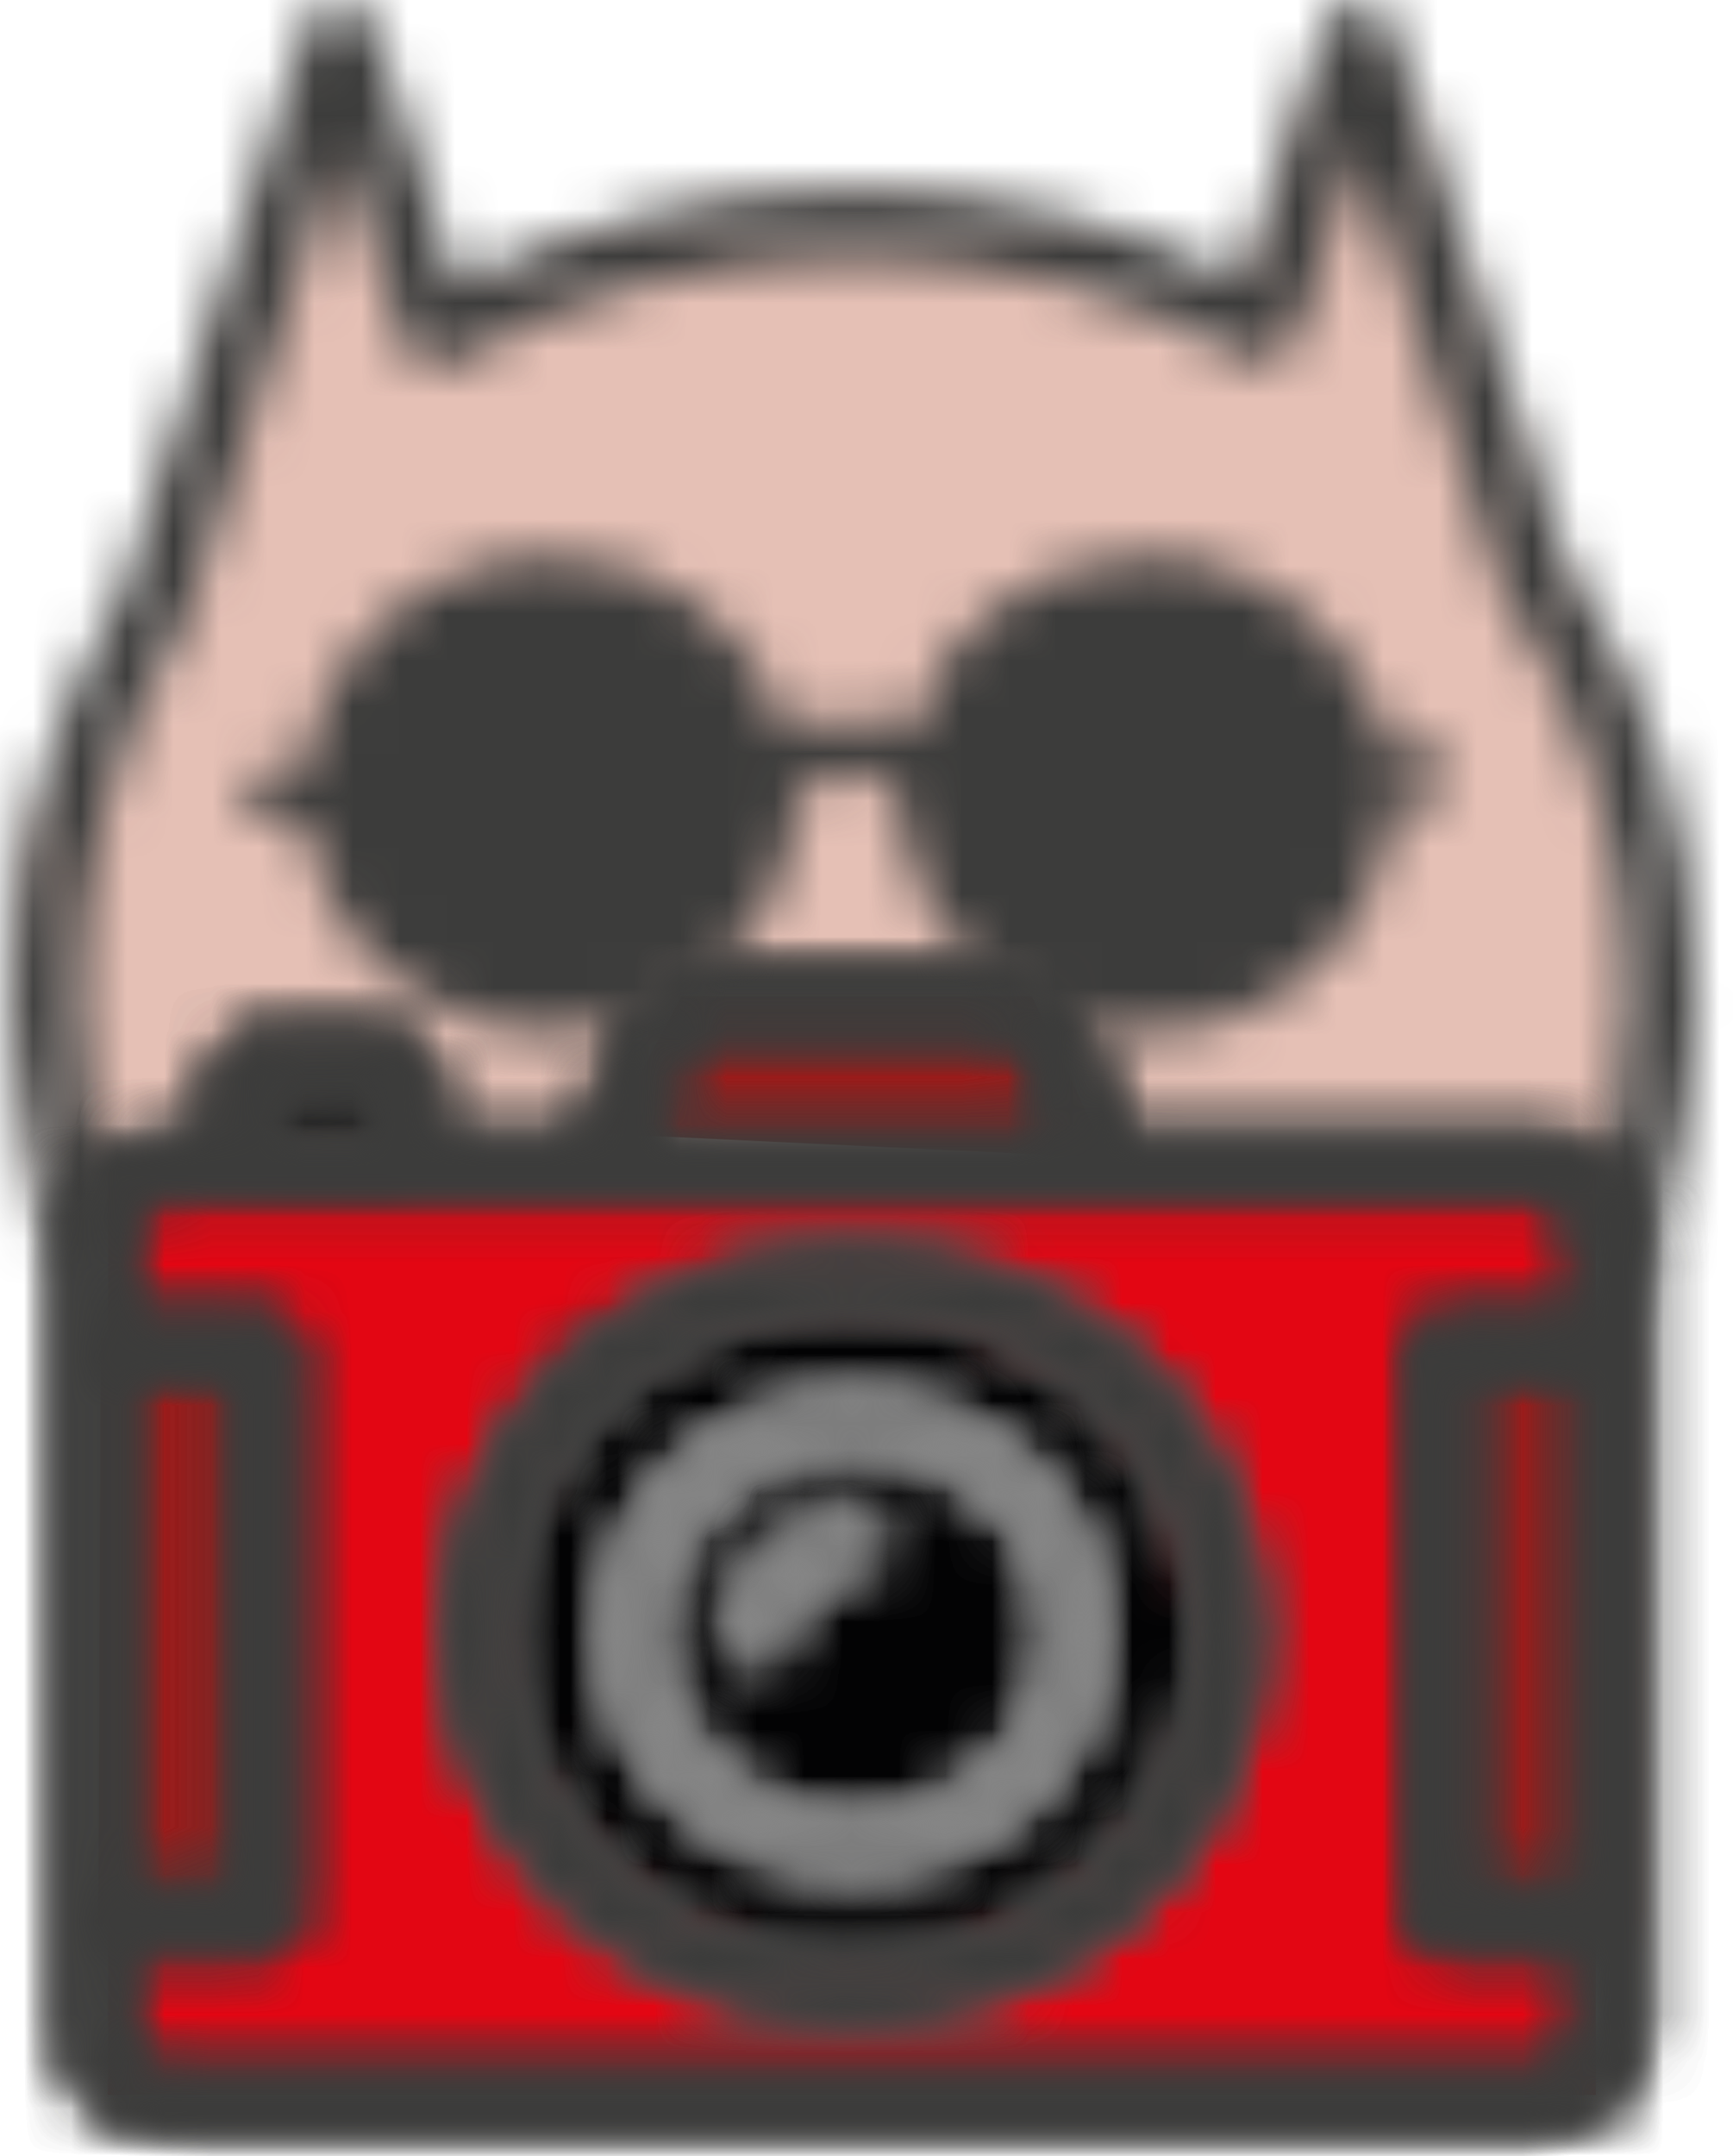 <?xml version="1.0" encoding="UTF-8"?>
<svg width="37px" height="46px" viewBox="0 0 37 46" version="1.1" xmlns="http://www.w3.org/2000/svg" xmlns:xlink="http://www.w3.org/1999/xlink">
    <!-- Generator: Sketch 44.1 (41455) - http://www.bohemiancoding.com/sketch -->
    <title>pigwhatson</title>
    <desc>Created with Sketch.</desc>
    <defs>
        <path d="M27.869,0.74 C27.869,0.74 26.968,3.835 26.306,4.788 C25.882,5.398 26.001,5.617 26.141,5.696 C26.243,5.724 26.306,5.74 26.306,5.74 C26.306,5.74 26.22,5.74 26.141,5.696 C25.86,5.62 25.281,5.461 24.922,5.344 C24.433,5.185 23.691,4.947 23.691,4.947 L21.888,3.994 L18.272,3.597 L14.352,3.757 L11.485,4.629 L8.536,5.74 C8.536,5.74 6.652,0.66 6.652,0.263 C6.652,0.263 2.965,10.345 3.235,10.662 C3.505,10.98 0.18,17.204 0.18,17.204 L0.828,24.455 L2.157,23.681 L9.374,23.761 L28.36,23.681 L32.62,23.761 L33.685,24.872 L34.532,22.004 L34.532,18.63 L33.685,13.997 L31.997,10.504 L28.852,0.263 L27.869,0.74 Z" id="path-1"></path>
        <path d="M28.081,0.575 L26.314,6.01 C23.763,4.749 20.914,4.086 18.018,4.086 C15.056,4.086 12.151,4.777 9.559,6.091 L7.765,0.575 C7.667,0.276 7.377,0.072 7.048,0.072 C6.719,0.072 6.428,0.276 6.331,0.575 L2.383,12.719 C0.835,15.294 0.018,18.229 0.018,21.211 C0.018,23.092 0.59,25.701 1.182,27.397 C1.61,27.114 1.796,26.073 2.259,25.864 C1.777,24.393 1.518,22.831 1.518,21.211 C1.518,18.451 2.282,15.738 3.725,13.364 C3.753,13.317 3.775,13.269 3.793,13.217 L7.049,3.2 L8.401,7.361 C8.47,7.571 8.636,7.739 8.852,7.817 C9.067,7.895 9.309,7.874 9.506,7.761 C12.068,6.291 15.011,5.514 18.019,5.514 C20.964,5.514 23.854,6.262 26.378,7.675 C26.577,7.786 26.817,7.805 27.03,7.725 C27.243,7.647 27.408,7.48 27.476,7.271 L28.799,3.2 L31.86,12.616 C31.881,12.677 31.908,12.735 31.944,12.788 C33.628,15.303 34.519,18.216 34.519,21.211 C34.518,23.023 34.193,24.764 33.596,26.385 C33.985,26.853 34.321,27.346 34.605,27.861 C35.515,25.815 36.019,23.567 36.019,21.211 C36.019,17.976 35.065,14.829 33.263,12.103 L29.514,0.575 C29.416,0.276 29.126,0.072 28.798,0.072 C28.47,0.072 28.179,0.276 28.081,0.575 Z" id="path-3"></path>
        <path d="M0.125,1.716 C0.125,2.504 0.796,3.142 1.625,3.142 C2.453,3.142 3.125,2.504 3.125,1.716 C3.125,0.927 2.453,0.288 1.625,0.288 C0.796,0.288 0.125,0.927 0.125,1.716 Z" id="path-5"></path>
        <path d="M0.125,1.716 C0.125,2.504 0.796,3.143 1.625,3.143 C2.453,3.143 3.126,2.504 3.126,1.716 C3.126,0.928 2.453,0.29 1.625,0.29 C0.796,0.29 0.125,0.928 0.125,1.716 Z" id="path-7"></path>
        <path d="M0.125,1.716 C0.125,2.504 0.796,3.143 1.625,3.143 C2.453,3.143 3.126,2.504 3.126,1.716 C3.126,0.928 2.453,0.29 1.625,0.29 C0.796,0.29 0.125,0.928 0.125,1.716 Z" id="path-9"></path>
        <path d="M0.355,1.716 C0.355,2.504 1.026,3.142 1.855,3.142 C2.683,3.142 3.355,2.504 3.355,1.716 C3.355,0.927 2.683,0.288 1.855,0.288 C1.026,0.288 0.355,0.927 0.355,1.716 Z" id="path-11"></path>
        <path d="M0.355,1.716 C0.355,2.504 1.027,3.143 1.855,3.143 C2.684,3.143 3.354,2.504 3.354,1.716 C3.354,0.928 2.684,0.29 1.855,0.29 C1.027,0.29 0.355,0.928 0.355,1.716 Z" id="path-13"></path>
        <path d="M0.355,1.716 C0.355,2.504 1.027,3.143 1.855,3.143 C2.684,3.143 3.354,2.504 3.354,1.716 C3.354,0.928 2.684,0.29 1.855,0.29 C1.027,0.29 0.355,0.928 0.355,1.716 Z" id="path-15"></path>
        <path d="M0.441,0.335 L0.059,12.825 C0.059,12.825 3.39,13.09 3.827,13.196 C4.264,13.302 3.608,0.335 3.608,0.335 L0.441,0.335 Z" id="path-17"></path>
        <path d="M2.276,0.163 C1.841,0.163 0.692,0.561 0.692,0.561 C0.692,0.561 0.419,1.857 0.292,2.28 C0.292,2.28 3.477,2.386 4.017,2.403 C4.557,2.419 3.86,2.121 3.969,1.963 C4.078,1.804 3.969,0.163 3.969,0.163 L2.276,0.163 Z" id="path-19"></path>
        <path d="M6.715,0.174 L2.305,1.875 L0.125,6.418 L0.543,10.176 L2.673,13.214 C2.673,13.214 6.55,15.257 6.715,15.468 C6.878,15.68 8.898,15.468 9.282,15.468 C9.664,15.468 12.886,13.987 12.886,13.987 L15.398,11.704 L16.381,8.959 L15.673,5.572 L14.197,2.372 L9.446,0.174 L6.715,0.174 Z" id="path-21"></path>
        <path d="M14.045,0.194 L20.383,0.194 C21.159,0.194 21.861,0.66 22.128,1.354 L23.038,3.711 L31.945,3.711 C33.149,3.711 34.13,4.643 34.13,5.79 L34.13,22.961 C34.13,24.107 33.149,25.039 31.945,25.039 L2.483,25.039 C1.278,25.039 0.298,24.107 0.298,22.961 L0.298,5.79 C0.298,4.643 1.278,3.711 2.483,3.711 L3.428,3.711 L3.428,2.787 C3.428,2.042 4.065,1.436 4.848,1.436 L6.944,1.436 C7.727,1.436 8.363,2.042 8.363,2.787 L8.363,3.711 L11.39,3.711 L12.3,1.354 C12.568,0.66 13.269,0.194 14.045,0.194 Z M13.667,1.83 L12.941,3.711 L21.486,3.711 L20.761,1.83 C20.702,1.68 20.55,1.579 20.383,1.579 L14.045,1.579 C13.877,1.579 13.725,1.68 13.667,1.83 Z M4.811,2.787 L4.811,3.711 L6.98,3.711 L6.98,2.787 C6.98,2.768 6.963,2.752 6.944,2.752 L4.848,2.752 C4.828,2.752 4.811,2.768 4.811,2.787 Z M1.754,5.789 L1.754,7.568 L4.639,7.568 C5.042,7.568 5.368,7.878 5.368,8.261 L5.368,20.489 C5.368,20.871 5.042,21.182 4.639,21.182 L1.754,21.182 L1.754,22.961 C1.754,23.344 2.081,23.654 2.483,23.654 L31.945,23.654 C32.347,23.654 32.674,23.344 32.674,22.961 L32.674,21.182 L29.788,21.182 C29.385,21.182 29.06,20.871 29.06,20.489 L29.06,8.261 C29.06,7.878 29.385,7.568 29.788,7.568 L32.674,7.568 L32.674,5.789 C32.674,5.407 32.346,5.097 31.945,5.097 L22.534,5.097 L22.529,5.097 L22.524,5.097 L2.483,5.097 C2.081,5.097 1.754,5.407 1.754,5.789 Z M30.517,19.797 L32.674,19.797 L32.674,8.954 L30.517,8.954 L30.517,19.797 Z M1.754,19.797 L3.911,19.797 L3.911,8.954 L1.754,8.954 L1.754,19.797 Z" id="path-23"></path>
        <path d="M14.044,0.194 L20.383,0.194 C21.158,0.194 21.86,0.661 22.126,1.353 L23.037,3.712 L31.945,3.712 C33.15,3.712 34.13,4.643 34.13,5.789 L34.13,22.961 C34.13,24.108 33.15,25.04 31.945,25.04 L2.483,25.04 C1.279,25.04 0.297,24.108 0.297,22.961 L0.297,5.789 C0.297,4.643 1.279,3.712 2.483,3.712 L3.429,3.712 L3.429,2.787 C3.429,2.042 4.064,1.436 4.848,1.436 L6.944,1.436 C7.726,1.436 8.363,2.042 8.363,2.787 L8.363,3.712 L11.39,3.712 L12.301,1.353 C12.568,0.661 13.269,0.194 14.044,0.194 Z M13.667,1.83 L12.942,3.712 L21.486,3.712 L20.761,1.83 C20.703,1.68 20.551,1.58 20.383,1.58 L14.044,1.58 C13.877,1.58 13.725,1.68 13.667,1.83 Z M4.812,2.787 L4.812,3.712 L6.98,3.712 L6.98,2.787 C6.98,2.768 6.963,2.752 6.944,2.752 L4.848,2.752 C4.827,2.752 4.812,2.768 4.812,2.787 Z M1.754,5.789 L1.754,7.568 L4.64,7.568 C5.043,7.568 5.369,7.879 5.369,8.261 L5.369,20.489 C5.369,20.872 5.043,21.182 4.64,21.182 L1.754,21.182 L1.754,22.961 C1.754,23.343 2.082,23.654 2.483,23.654 L31.945,23.654 C32.347,23.654 32.674,23.343 32.674,22.961 L32.674,21.182 L29.788,21.182 C29.385,21.182 29.061,20.872 29.061,20.489 L29.061,8.261 C29.061,7.879 29.385,7.568 29.788,7.568 L32.674,7.568 L32.674,5.789 C32.674,5.408 32.346,5.096 31.945,5.096 L22.535,5.096 L22.529,5.096 L22.523,5.096 L2.483,5.096 C2.082,5.096 1.754,5.408 1.754,5.789 Z M30.516,19.797 L32.674,19.797 L32.674,8.954 L30.516,8.954 L30.516,19.797 Z M1.754,19.797 L3.911,19.797 L3.911,8.954 L1.754,8.954 L1.754,19.797 Z" id="path-25"></path>
        <path d="M14.044,0.194 L20.383,0.194 C21.159,0.194 21.861,0.66 22.127,1.353 L23.037,3.711 L31.945,3.711 C33.15,3.711 34.13,4.643 34.13,5.789 L34.13,22.961 C34.13,24.107 33.15,25.039 31.945,25.039 L2.483,25.039 C1.279,25.039 0.298,24.107 0.298,22.961 L0.298,5.789 C0.298,4.643 1.279,3.711 2.483,3.711 L3.428,3.711 L3.428,2.787 C3.428,2.042 4.064,1.436 4.848,1.436 L6.943,1.436 C7.727,1.436 8.363,2.042 8.363,2.787 L8.363,3.711 L11.39,3.711 L12.3,1.353 C12.568,0.66 13.269,0.194 14.044,0.194 Z M13.667,1.83 L12.942,3.711 L21.486,3.711 L20.761,1.83 C20.703,1.68 20.551,1.58 20.383,1.58 L14.044,1.58 C13.877,1.58 13.725,1.68 13.667,1.83 Z M4.811,2.787 L4.811,3.711 L6.98,3.711 L6.98,2.787 C6.98,2.768 6.963,2.753 6.943,2.753 L4.848,2.753 C4.828,2.753 4.811,2.768 4.811,2.787 Z M1.754,5.789 L1.754,7.568 L4.64,7.568 C5.043,7.568 5.369,7.879 5.369,8.261 L5.369,20.489 C5.369,20.872 5.043,21.182 4.64,21.182 L1.754,21.182 L1.754,22.961 C1.754,23.343 2.081,23.654 2.483,23.654 L31.945,23.654 C32.347,23.654 32.674,23.343 32.674,22.961 L32.674,21.182 L29.788,21.182 C29.385,21.182 29.06,20.872 29.06,20.489 L29.06,8.261 C29.06,7.879 29.385,7.568 29.788,7.568 L32.674,7.568 L32.674,5.789 C32.674,5.408 32.346,5.096 31.945,5.096 L22.535,5.096 L22.529,5.096 L22.523,5.096 L2.483,5.096 C2.081,5.096 1.754,5.408 1.754,5.789 Z M30.516,19.797 L32.674,19.797 L32.674,8.954 L30.516,8.954 L30.516,19.797 Z M1.754,19.797 L3.911,19.797 L3.911,8.954 L1.754,8.954 L1.754,19.797 Z" id="path-27"></path>
        <path d="M0.08,8.567 C0.08,4.009 3.979,0.3 8.77,0.3 C13.561,0.3 17.459,4.009 17.459,8.567 C17.459,13.126 13.561,16.835 8.77,16.835 C3.979,16.835 0.08,13.126 0.08,8.567 Z M1.463,8.567 C1.463,12.4 4.741,15.519 8.77,15.519 C12.798,15.519 16.075,12.4 16.075,8.567 C16.075,4.734 12.798,1.617 8.77,1.617 C4.741,1.617 1.463,4.734 1.463,8.567 Z" id="path-29"></path>
        <path d="M0.08,8.567 C0.08,4.009 3.977,0.3 8.77,0.3 C13.561,0.3 17.459,4.009 17.459,8.567 C17.459,13.126 13.561,16.835 8.77,16.835 C3.977,16.835 0.08,13.126 0.08,8.567 Z M1.463,8.567 C1.463,12.401 4.741,15.518 8.77,15.518 C12.798,15.518 16.075,12.401 16.075,8.567 C16.075,4.734 12.798,1.616 8.77,1.616 C4.741,1.616 1.463,4.734 1.463,8.567 Z" id="path-31"></path>
        <path d="M0.08,8.567 C0.08,4.009 3.978,0.3 8.77,0.3 C13.561,0.3 17.459,4.009 17.459,8.567 C17.459,13.126 13.561,16.835 8.77,16.835 C3.978,16.835 0.08,13.126 0.08,8.567 Z M1.463,8.567 C1.463,12.401 4.741,15.518 8.77,15.518 C12.798,15.518 16.075,12.401 16.075,8.567 C16.075,4.734 12.798,1.616 8.77,1.616 C4.741,1.616 1.463,4.734 1.463,8.567 Z" id="path-33"></path>
        <path d="M0.131,5.47 C0.131,2.625 2.563,0.311 5.553,0.311 C8.542,0.311 10.975,2.625 10.975,5.47 C10.975,8.314 8.542,10.628 5.553,10.628 C2.563,10.628 0.131,8.314 0.131,5.47 Z M1.442,5.47 C1.442,7.627 3.286,9.381 5.553,9.381 C7.82,9.381 9.664,7.627 9.664,5.47 C9.664,3.313 7.82,1.558 5.553,1.558 C3.286,1.558 1.442,3.313 1.442,5.47 Z" id="path-35"></path>
        <path d="M0.13,5.469 C0.13,2.626 2.563,0.311 5.553,0.311 C8.542,0.311 10.975,2.626 10.975,5.469 C10.975,8.314 8.542,10.629 5.553,10.629 C2.563,10.629 0.13,8.314 0.13,5.469 Z M1.442,5.469 C1.442,7.626 3.286,9.381 5.553,9.381 C7.82,9.381 9.664,7.626 9.664,5.469 C9.664,3.314 7.82,1.559 5.553,1.559 C3.286,1.559 1.442,3.314 1.442,5.469 Z" id="path-37"></path>
        <path d="M0.13,5.47 C0.13,2.626 2.563,0.311 5.553,0.311 C8.542,0.311 10.975,2.626 10.975,5.47 C10.975,8.314 8.542,10.628 5.553,10.628 C2.563,10.628 0.13,8.314 0.13,5.47 Z M1.441,5.47 C1.441,7.626 3.286,9.381 5.553,9.381 C7.82,9.381 9.664,7.626 9.664,5.47 C9.664,3.313 7.82,1.559 5.553,1.559 C3.286,1.559 1.441,3.313 1.441,5.47 Z" id="path-39"></path>
        <path d="M0.059,2.759 C0.059,3.104 0.353,3.382 0.714,3.382 C1.076,3.382 1.37,3.104 1.37,2.759 C1.37,2.041 1.984,1.458 2.738,1.458 C3.099,1.458 3.393,1.179 3.393,0.834 C3.393,0.49 3.099,0.21 2.738,0.21 C1.26,0.21 0.059,1.355 0.059,2.759 Z" id="path-41"></path>
        <path d="M0.059,2.759 C0.059,3.104 0.352,3.383 0.715,3.383 C1.076,3.383 1.37,3.104 1.37,2.759 C1.37,2.042 1.983,1.457 2.738,1.457 C3.1,1.457 3.393,1.178 3.393,0.834 C3.393,0.491 3.1,0.211 2.738,0.211 C1.261,0.211 0.059,1.354 0.059,2.759 Z" id="path-43"></path>
        <path d="M0.059,2.759 C0.059,3.104 0.352,3.383 0.714,3.383 C1.076,3.383 1.37,3.104 1.37,2.759 C1.37,2.042 1.983,1.457 2.738,1.457 C3.1,1.457 3.393,1.179 3.393,0.834 C3.393,0.491 3.1,0.211 2.738,0.211 C1.261,0.211 0.059,1.354 0.059,2.759 Z" id="path-45"></path>
        <path d="M14.357,4.112 C13.964,3.848 13.526,3.711 13.078,3.711 C12.63,3.711 12.194,3.848 11.801,4.111 C11.216,1.881 9.13,0.287 6.749,0.287 C4.077,0.287 1.803,2.261 1.509,4.807 L0.783,4.807 C0.462,4.807 0.201,5.06 0.201,5.37 C0.201,5.681 0.462,5.934 0.783,5.934 L1.509,5.934 C1.803,8.479 4.077,10.454 6.749,10.454 C9.529,10.454 11.855,8.26 11.955,5.555 C12.282,5.092 12.68,4.838 13.078,4.838 C13.476,4.838 13.874,5.092 14.201,5.555 C14.304,8.26 16.656,10.454 19.469,10.454 C22.293,10.454 24.599,8.255 24.682,5.523 L25.375,5.523 C25.695,5.523 25.956,5.27 25.956,4.959 C25.956,4.649 25.695,4.396 25.375,4.396 L24.582,4.396 C24.105,2.008 21.976,0.287 19.469,0.287 C17.059,0.287 14.948,1.881 14.357,4.112 Z" id="path-47"></path>
        <path d="M0.394,1.885 C0.394,2.72 1.093,3.398 1.955,3.398 C2.817,3.398 3.516,2.72 3.516,1.885 C3.516,1.05 2.817,0.374 1.955,0.374 C1.093,0.374 0.394,1.05 0.394,1.885 Z" id="path-49"></path>
        <path d="M0.345,1.885 C0.345,2.72 1.043,3.398 1.905,3.398 C2.767,3.398 3.466,2.72 3.466,1.885 C3.466,1.05 2.767,0.373 1.905,0.373 C1.043,0.373 0.345,1.05 0.345,1.885 Z" id="path-51"></path>
    </defs>
    <g id="Page-1" stroke="none" stroke-width="1" fill="none" fill-rule="evenodd">
        <g id="VENUE-PAGE-Copy" transform="translate(-169, -2059)">
            <g id="HUB" transform="translate(0, 1795)">
                <g id="CULTURE" transform="translate(19, 255)">
                    <g id="pigwhatson" transform="translate(149, 8)">
                        <g id="Page-1" transform="translate(1.206, 0.578)">
                            <polygon id="Fill-1" fill="#E30613" points="2.098 45.118 33.865 45.118 33.865 25.436 2.098 25.436"></polygon>
                            <g id="Group-4" transform="translate(0.402, 1.545)">
                                <mask id="mask-2" fill="white">
                                    <use xlink:href="#path-1"></use>
                                </mask>
                                <g id="Clip-3"></g>
                                <polygon id="Fill-2" fill="#E5C0B5" mask="url(#mask-2)" points="-2.681 27.626 37.392 27.626 37.392 -2.491 -2.681 -2.491"></polygon>
                            </g>
                            <g id="Group-7" transform="translate(0, 0.383)">
                                <mask id="mask-4" fill="white">
                                    <use xlink:href="#path-3"></use>
                                </mask>
                                <g id="Clip-6"></g>
                                <polygon id="Fill-5" fill="#3C3C3B" mask="url(#mask-4)" points="-2.843 30.615 38.879 30.615 38.879 -2.682 -2.843 -2.682"></polygon>
                            </g>
                            <g id="Group-10" transform="translate(9.651, 17.032)">
                                <mask id="mask-6" fill="white">
                                    <use xlink:href="#path-5"></use>
                                </mask>
                                <g id="Clip-9"></g>
                                <polygon id="Fill-8" fill="#3C3C3B" mask="url(#mask-6)" points="-2.736 5.897 5.986 5.897 5.986 -2.466 -2.736 -2.466"></polygon>
                            </g>
                            <g id="Group-13" transform="translate(9.651, 17.032)">
                                <mask id="mask-8" fill="white">
                                    <use xlink:href="#path-7"></use>
                                </mask>
                                <g id="Clip-12"></g>
                                <polygon id="Fill-11" fill="#3C3C3B" mask="url(#mask-8)" points="-37.397 1343.157 214.084 1343.157 214.084 -1474.412 -37.397 -1474.412"></polygon>
                            </g>
                            <g id="Group-16" transform="translate(9.651, 17.032)">
                                <mask id="mask-10" fill="white">
                                    <use xlink:href="#path-9"></use>
                                </mask>
                                <g id="Clip-15"></g>
                                <polygon id="Fill-14" fill="#3C3C3B" mask="url(#mask-10)" points="-6.012 9.072 9.262 9.072 9.262 -5.641 -6.012 -5.641"></polygon>
                            </g>
                            <g id="Group-19" transform="translate(22.921, 17.032)">
                                <mask id="mask-12" fill="white">
                                    <use xlink:href="#path-11"></use>
                                </mask>
                                <g id="Clip-18"></g>
                                <polygon id="Fill-17" fill="#3C3C3B" mask="url(#mask-12)" points="-2.506 5.897 6.216 5.897 6.216 -2.466 -2.506 -2.466"></polygon>
                            </g>
                            <g id="Group-22" transform="translate(22.921, 17.032)">
                                <mask id="mask-14" fill="white">
                                    <use xlink:href="#path-13"></use>
                                </mask>
                                <g id="Clip-21"></g>
                                <polygon id="Fill-20" fill="#3C3C3B" mask="url(#mask-14)" points="-50.667 1343.157 200.814 1343.157 200.814 -1474.412 -50.667 -1474.412"></polygon>
                            </g>
                            <g id="Group-25" transform="translate(22.921, 17.032)">
                                <mask id="mask-16" fill="white">
                                    <use xlink:href="#path-15"></use>
                                </mask>
                                <g id="Clip-24"></g>
                                <polygon id="Fill-23" fill="#3C3C3B" mask="url(#mask-16)" points="-5.782 9.072 9.492 9.072 9.492 -5.641 -5.782 -5.641"></polygon>
                            </g>
                            <polygon id="Fill-26" fill="#9B1B1A" points="1.947 28.983 1.893 41.473 5.115 41.103 5.115 28.983"></polygon>
                            <g id="Group-29" transform="translate(30.561, 28.648)">
                                <mask id="mask-18" fill="white">
                                    <use xlink:href="#path-17"></use>
                                </mask>
                                <g id="Clip-28"></g>
                                <polygon id="Fill-27" fill="#9B1B1A" mask="url(#mask-18)" points="-2.802 15.951 6.838 15.951 6.838 -2.419 -2.802 -2.419"></polygon>
                            </g>
                            <polygon id="Fill-30" fill="#9B1B1A" points="14.344 21.68 12.776 24.615 23.44 25.121 21.826 21.68"></polygon>
                            <g id="Group-33" transform="translate(4.423, 22.84)">
                                <mask id="mask-20" fill="white">
                                    <use xlink:href="#path-19"></use>
                                </mask>
                                <g id="Clip-32"></g>
                                <polygon id="Fill-31" fill="#030304" mask="url(#mask-20)" points="-2.568 5.158 7.085 5.158 7.085 -2.591 -2.568 -2.591"></polygon>
                            </g>
                            <g id="Group-36" transform="translate(9.651, 27.487)">
                                <mask id="mask-22" fill="white">
                                    <use xlink:href="#path-21"></use>
                                </mask>
                                <g id="Clip-35"></g>
                                <polygon id="Fill-34" fill="#030304" mask="url(#mask-22)" points="-2.736 18.317 19.242 18.317 19.242 -2.581 -2.736 -2.581"></polygon>
                            </g>
                            <g id="Group-39" transform="translate(0.804, 20.904)">
                                <mask id="mask-24" fill="white">
                                    <use xlink:href="#path-23"></use>
                                </mask>
                                <g id="Clip-38"></g>
                                <polygon id="Fill-37" fill="#3C3C3B" mask="url(#mask-24)" points="-2.563 27.794 36.99 27.794 36.99 -2.56 -2.563 -2.56"></polygon>
                            </g>
                            <g id="Group-42" transform="translate(0.804, 20.904)">
                                <mask id="mask-26" fill="white">
                                    <use xlink:href="#path-25"></use>
                                </mask>
                                <g id="Clip-41"></g>
                                <polygon id="Fill-40" fill="#3C3C3B" mask="url(#mask-26)" points="-28.55 1339.286 222.93 1339.286 222.93 -1478.284 -28.55 -1478.284"></polygon>
                            </g>
                            <g id="Group-45" transform="translate(0.804, 20.904)">
                                <mask id="mask-28" fill="white">
                                    <use xlink:href="#path-27"></use>
                                </mask>
                                <g id="Clip-44"></g>
                                <polygon id="Fill-43" fill="#3C3C3B" mask="url(#mask-28)" points="-5.84 30.969 40.267 30.969 40.267 -5.736 -5.84 -5.736"></polygon>
                            </g>
                            <g id="Group-48" transform="translate(9.249, 26.712)">
                                <mask id="mask-30" fill="white">
                                    <use xlink:href="#path-29"></use>
                                </mask>
                                <g id="Clip-47"></g>
                                <polygon id="Fill-46" fill="#858585" mask="url(#mask-30)" points="-2.781 19.589 20.319 19.589 20.319 -2.455 -2.781 -2.455"></polygon>
                            </g>
                            <g id="Group-51" transform="translate(9.249, 26.712)">
                                <mask id="mask-32" fill="white">
                                    <use xlink:href="#path-31"></use>
                                </mask>
                                <g id="Clip-50"></g>
                                <polygon id="Fill-49" fill="#3C3C3B" mask="url(#mask-32)" points="-36.995 1333.478 214.486 1333.478 214.486 -1484.092 -36.995 -1484.092"></polygon>
                            </g>
                            <g id="Group-54" transform="translate(9.249, 26.712)">
                                <mask id="mask-34" fill="white">
                                    <use xlink:href="#path-33"></use>
                                </mask>
                                <g id="Clip-53"></g>
                                <polygon id="Fill-52" fill="#3C3C3B" mask="url(#mask-34)" points="-6.058 22.765 23.597 22.765 23.597 -5.63 -6.058 -5.63"></polygon>
                            </g>
                            <g id="Group-57" transform="translate(12.466, 29.81)">
                                <mask id="mask-36" fill="white">
                                    <use xlink:href="#path-35"></use>
                                </mask>
                                <g id="Clip-56"></g>
                                <polygon id="Fill-55" fill="#858585" mask="url(#mask-36)" points="-2.73 13.383 13.835 13.383 13.835 -2.444 -2.73 -2.444"></polygon>
                            </g>
                            <g id="Group-60" transform="translate(12.466, 29.81)">
                                <mask id="mask-38" fill="white">
                                    <use xlink:href="#path-37"></use>
                                </mask>
                                <g id="Clip-59"></g>
                                <polygon id="Fill-58" fill="#858585" mask="url(#mask-38)" points="-40.212 1330.38 211.269 1330.38 211.269 -1487.189 -40.212 -1487.189"></polygon>
                            </g>
                            <g id="Group-63" transform="translate(12.466, 29.81)">
                                <mask id="mask-40" fill="white">
                                    <use xlink:href="#path-39"></use>
                                </mask>
                                <g id="Clip-62"></g>
                                <polygon id="Fill-61" fill="#858585" mask="url(#mask-40)" points="-6.006 16.557 17.112 16.557 17.112 -5.619 -6.006 -5.619"></polygon>
                            </g>
                            <g id="Group-66" transform="translate(15.28, 32.52)">
                                <mask id="mask-42" fill="white">
                                    <use xlink:href="#path-41"></use>
                                </mask>
                                <g id="Clip-65"></g>
                                <polygon id="Fill-64" fill="#858585" mask="url(#mask-42)" points="-2.802 6.137 6.254 6.137 6.254 -2.544 -2.802 -2.544"></polygon>
                            </g>
                            <g id="Group-69" transform="translate(15.28, 32.52)">
                                <mask id="mask-44" fill="white">
                                    <use xlink:href="#path-43"></use>
                                </mask>
                                <g id="Clip-68"></g>
                                <polygon id="Fill-67" fill="#858585" mask="url(#mask-44)" points="-43.026 1327.67 208.454 1327.67 208.454 -1489.9 -43.026 -1489.9"></polygon>
                            </g>
                            <g id="Group-72" transform="translate(15.28, 32.52)">
                                <mask id="mask-46" fill="white">
                                    <use xlink:href="#path-45"></use>
                                </mask>
                                <g id="Clip-71"></g>
                                <polygon id="Fill-70" fill="#858585" mask="url(#mask-46)" points="-6.079 9.313 9.531 9.313 9.531 -5.719 -6.079 -5.719"></polygon>
                            </g>
                            <g id="Group-75" transform="translate(4.825, 11.999)">
                                <mask id="mask-48" fill="white">
                                    <use xlink:href="#path-47"></use>
                                </mask>
                                <g id="Clip-74"></g>
                                <polygon id="Fill-73" fill="#3C3C3B" mask="url(#mask-48)" points="-2.66 13.208 28.817 13.208 28.817 -2.467 -2.66 -2.467"></polygon>
                            </g>
                            <g id="Group-78" transform="translate(9.249, 15.484)">
                                <mask id="mask-50" fill="white">
                                    <use xlink:href="#path-49"></use>
                                </mask>
                                <g id="Clip-77"></g>
                                <polygon id="Fill-76" fill="#3C3C3B" mask="url(#mask-50)" points="-2.467 6.153 6.376 6.153 6.376 -2.381 -2.467 -2.381"></polygon>
                            </g>
                            <g id="Group-81" transform="translate(22.519, 15.484)">
                                <mask id="mask-52" fill="white">
                                    <use xlink:href="#path-51"></use>
                                </mask>
                                <g id="Clip-80"></g>
                                <polygon id="Fill-79" fill="#3C3C3B" mask="url(#mask-52)" points="-2.516 6.152 6.327 6.152 6.327 -2.382 -2.516 -2.382"></polygon>
                            </g>
                        </g>
                    </g>
                </g>
            </g>
        </g>
    </g>
</svg>